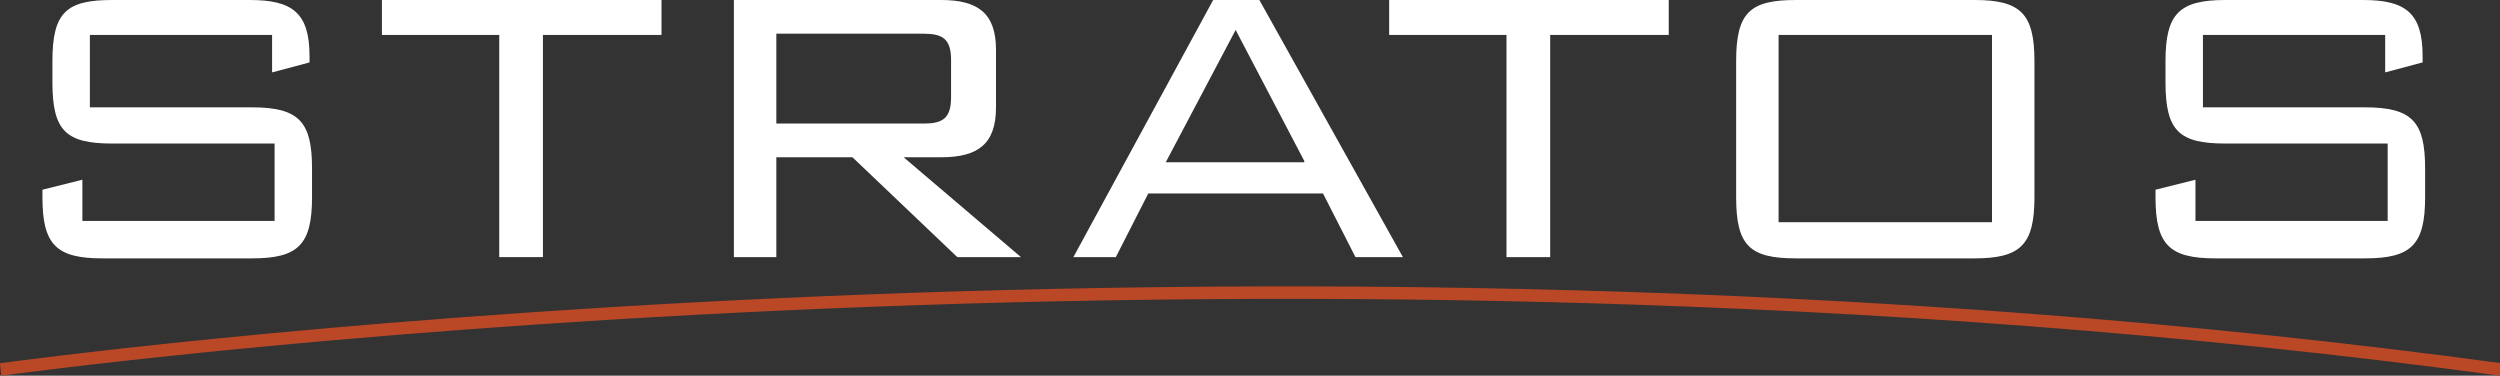 <?xml version="1.0" encoding="utf-8"?>
<!-- Generator: Adobe Illustrator 25.2.0, SVG Export Plug-In . SVG Version: 6.00 Build 0)  -->
<svg version="1.1" id="Layer_1" xmlns="http://www.w3.org/2000/svg" xmlns:xlink="http://www.w3.org/1999/xlink" x="0px" y="0px"
	 viewBox="0 0 200.3 30.1" style="enable-background:new 0 0 200.3 30.1;" xml:space="preserve">
<rect x="0" y="0" width="200.3" height="30.1" fill="#333333" stroke="none"/>
<style type="text/css">
	.st0{enable-background:new    ;}
	.st1{fill:#FFFFFF;}
	.st2{fill:#BA4826;}
</style>
<g id="Group_668" transform="translate(-8 -36)">
	<g transform="matrix(1, 0, 0, 1, 8, 36)">
		<g class="st0">
			<path class="st1" d="M7.2,2.8v5.8h13c3.8,0,4.8,1.2,4.8,4.9v2.3c0,3.8-1.1,4.9-4.8,4.9h-12c-3.7,0-4.8-1.1-4.8-4.9v-0.6l3.2-0.8
				v3.3h15.4v-6.2H9c-3.7,0-4.8-1-4.8-4.9V4.9C4.2,1,5.3,0,9,0h11c3.4,0,4.8,1,4.8,4.5V5l-3,0.8v-3H7.2z"/>
			<path class="st1" d="M43.5,20.6H40V2.8h-9.4V0H53v2.8h-9.5V20.6z"/>
			<path class="st1" d="M58.8,0h16.6c3,0,4.4,1.1,4.4,4v4.6c0,2.9-1.4,4-4.4,4h-3l9.4,8h-5.1l-8.4-8h-6.1v8h-3.4V0z M62.2,2.7v7.2
				H74c1.5,0,2.2-0.4,2.2-2.1v-3c0-1.7-0.7-2.1-2.2-2.1H62.2z"/>
			<path class="st1" d="M97.2,0h3.7l11.5,20.6h-3.8l-2.6-5.1H92l-2.6,5.1h-3.4L97.2,0z M104.5,12.9L99,2.4l-5.6,10.6H104.5z"/>
			<path class="st1" d="M124.1,20.6h-3.4V2.8h-9.4V0h22.4v2.8h-9.5V20.6z"/>
			<path class="st1" d="M143.9,0h14.3c3.7,0,4.8,1.1,4.8,4.9v10.9c0,3.8-1.1,4.9-4.8,4.9h-14.3c-3.7,0-4.8-1-4.8-4.9V4.9
				C139.1,1,140.2,0,143.9,0z M159.6,17.8v-15h-17.1v15H159.6z"/>
			<path class="st1" d="M176.5,2.8v5.8h13c3.8,0,4.8,1.2,4.8,4.9v2.3c0,3.8-1.1,4.9-4.8,4.9h-12c-3.7,0-4.8-1.1-4.8-4.9v-0.6
				l3.2-0.8v3.3h15.4v-6.2h-13c-3.7,0-4.8-1-4.8-4.9V4.9c0-3.8,1.1-4.9,4.8-4.9h11c3.4,0,4.8,1,4.8,4.5V5l-3,0.8v-3H176.5z"/>
		</g>
	</g>
	<g transform="matrix(1, 0, 0, 1, 8, 36)">
		<path class="st2" d="M200.3,30.1C98.7,16.3,1.1,30,0.1,30.1l-0.1-1c1-0.1,98.7-13.8,200.4,0L200.3,30.1z"/>
	</g>
</g>
</svg>
